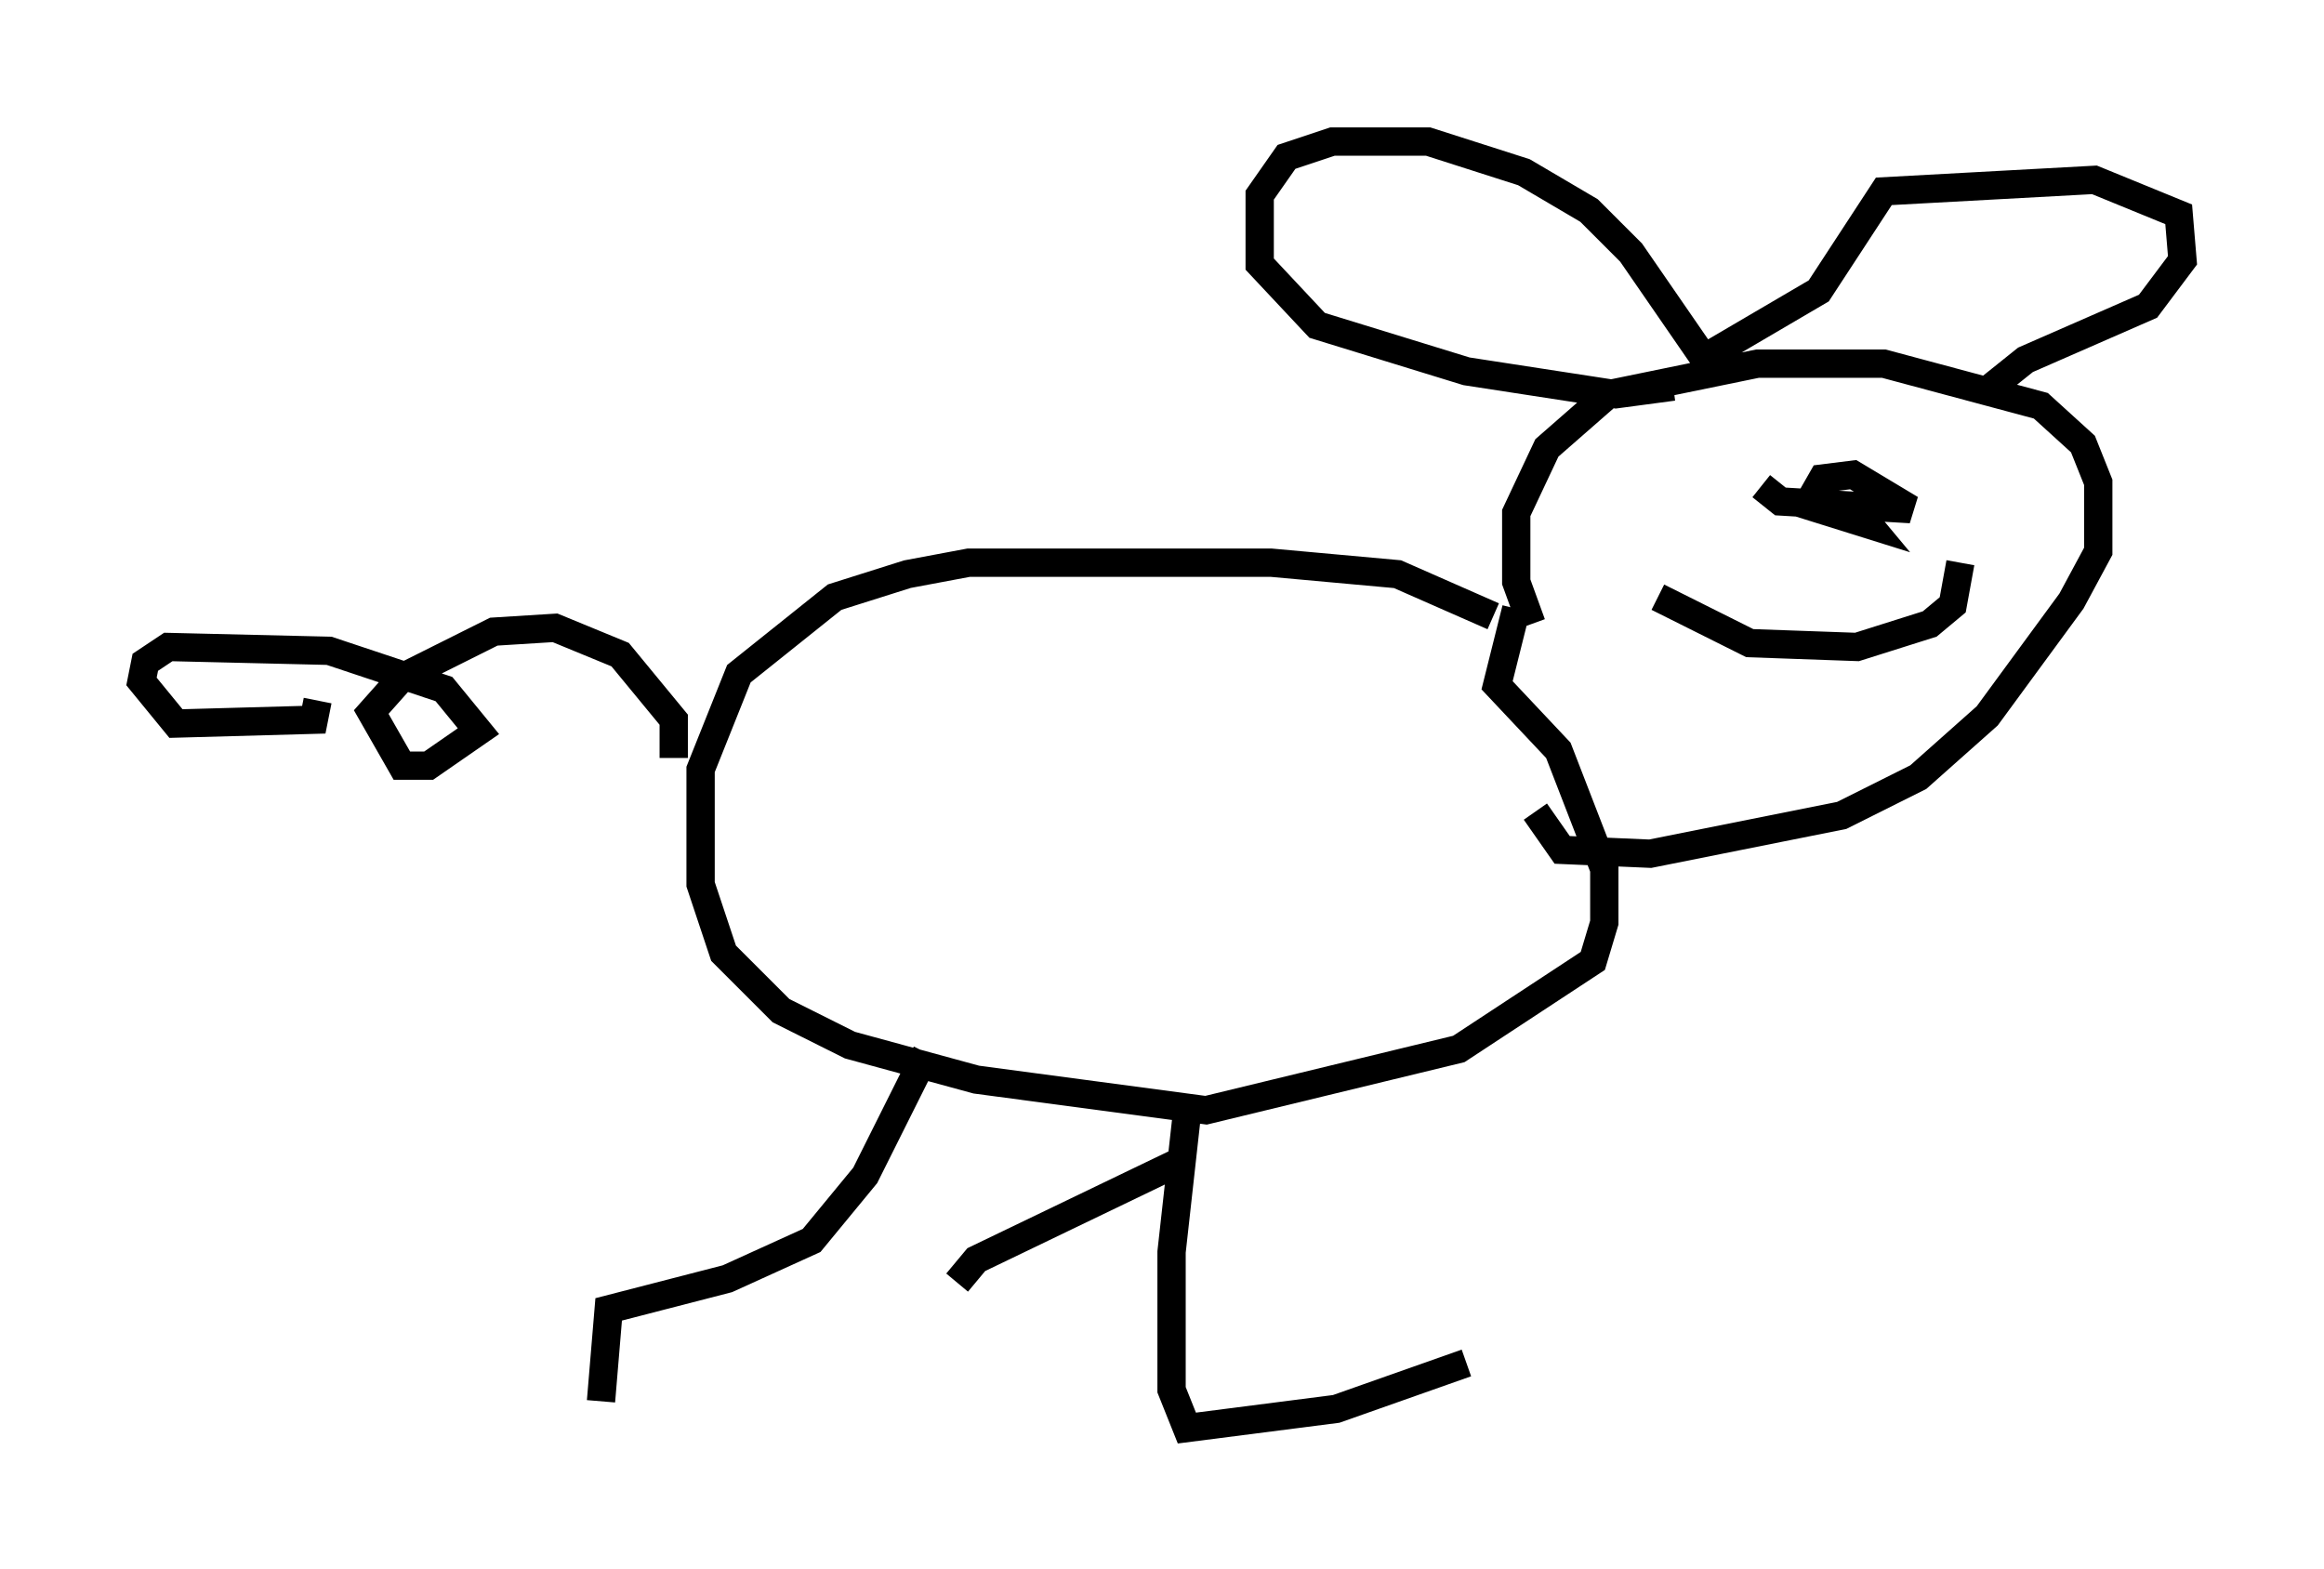 <?xml version="1.0" encoding="utf-8" ?>
<svg baseProfile="full" height="55.466" version="1.1" width="82.124" xmlns="http://www.w3.org/2000/svg" xmlns:ev="http://www.w3.org/2001/xml-events" xmlns:xlink="http://www.w3.org/1999/xlink"><defs /><rect fill="white" height="55.466" width="82.124" x="0" y="0" /><path d="M54.12, 23.674 m-1.353, -1.894 l-3.383, -1.488 -4.465, -0.406 l-10.69, 0.0 -2.165, 0.406 l-2.571, 0.812 -3.383, 2.706 l-1.353, 3.383 0.0, 4.059 l0.812, 2.436 2.03, 2.03 l2.436, 1.218 4.465, 1.218 l8.119, 1.083 8.931, -2.165 l4.736, -3.112 0.406, -1.353 l0.0, -1.894 -1.624, -4.195 l-2.165, -2.3 0.677, -2.706 m0.541, 0.541 l-0.541, -1.488 0.0, -2.436 l1.083, -2.3 2.165, -1.894 l5.277, -1.083 4.465, 0.0 l5.548, 1.488 1.488, 1.353 l0.541, 1.353 0.0, 2.436 l-0.947, 1.759 -2.977, 4.059 l-2.436, 2.165 -2.706, 1.353 l-6.766, 1.353 -3.112, -0.135 l-0.947, -1.353 m6.089, -15.832 l-2.706, -3.924 -1.488, -1.488 l-2.3, -1.353 -3.383, -1.083 l-3.383, 0.0 -1.624, 0.541 l-0.947, 1.353 0.0, 2.436 l2.03, 2.165 5.277, 1.624 l5.277, 0.812 2.03, -0.271 m1.218, -1.083 l3.924, -2.3 2.3, -3.518 l7.442, -0.406 2.977, 1.218 l0.135, 1.624 -1.218, 1.624 l-4.33, 1.894 -1.353, 1.083 m-37.483, 23.41 l-2.165, 4.33 -1.894, 2.3 l-2.977, 1.353 -4.195, 1.083 l-0.271, 3.248 m12.584, -4.195 l0.677, -0.812 7.307, -3.518 m0.135, -1.624 l-0.541, 4.871 0.0, 4.871 l0.541, 1.353 5.277, -0.677 l4.601, -1.624 m-28.011, -21.38 l0.0, -1.353 -1.894, -2.3 l-2.3, -0.947 -2.165, 0.135 l-3.248, 1.624 -1.083, 1.218 l1.083, 1.894 0.947, 0.0 l1.759, -1.218 -1.218, -1.488 l-4.059, -1.353 -5.683, -0.135 l-0.812, 0.541 -0.135, 0.677 l1.218, 1.488 4.871, -0.135 l0.135, -0.677 m51.014, -7.578 l0.677, 0.541 4.601, 0.271 l-2.03, -1.218 -1.083, 0.135 l-0.541, 0.947 2.165, 0.677 l-0.677, -0.812 m-6.766, 3.383 l3.248, 1.624 3.789, 0.135 l2.571, -0.812 0.812, -0.677 l0.271, -1.488 " fill="none" stroke="black" stroke-width="1" /></svg>